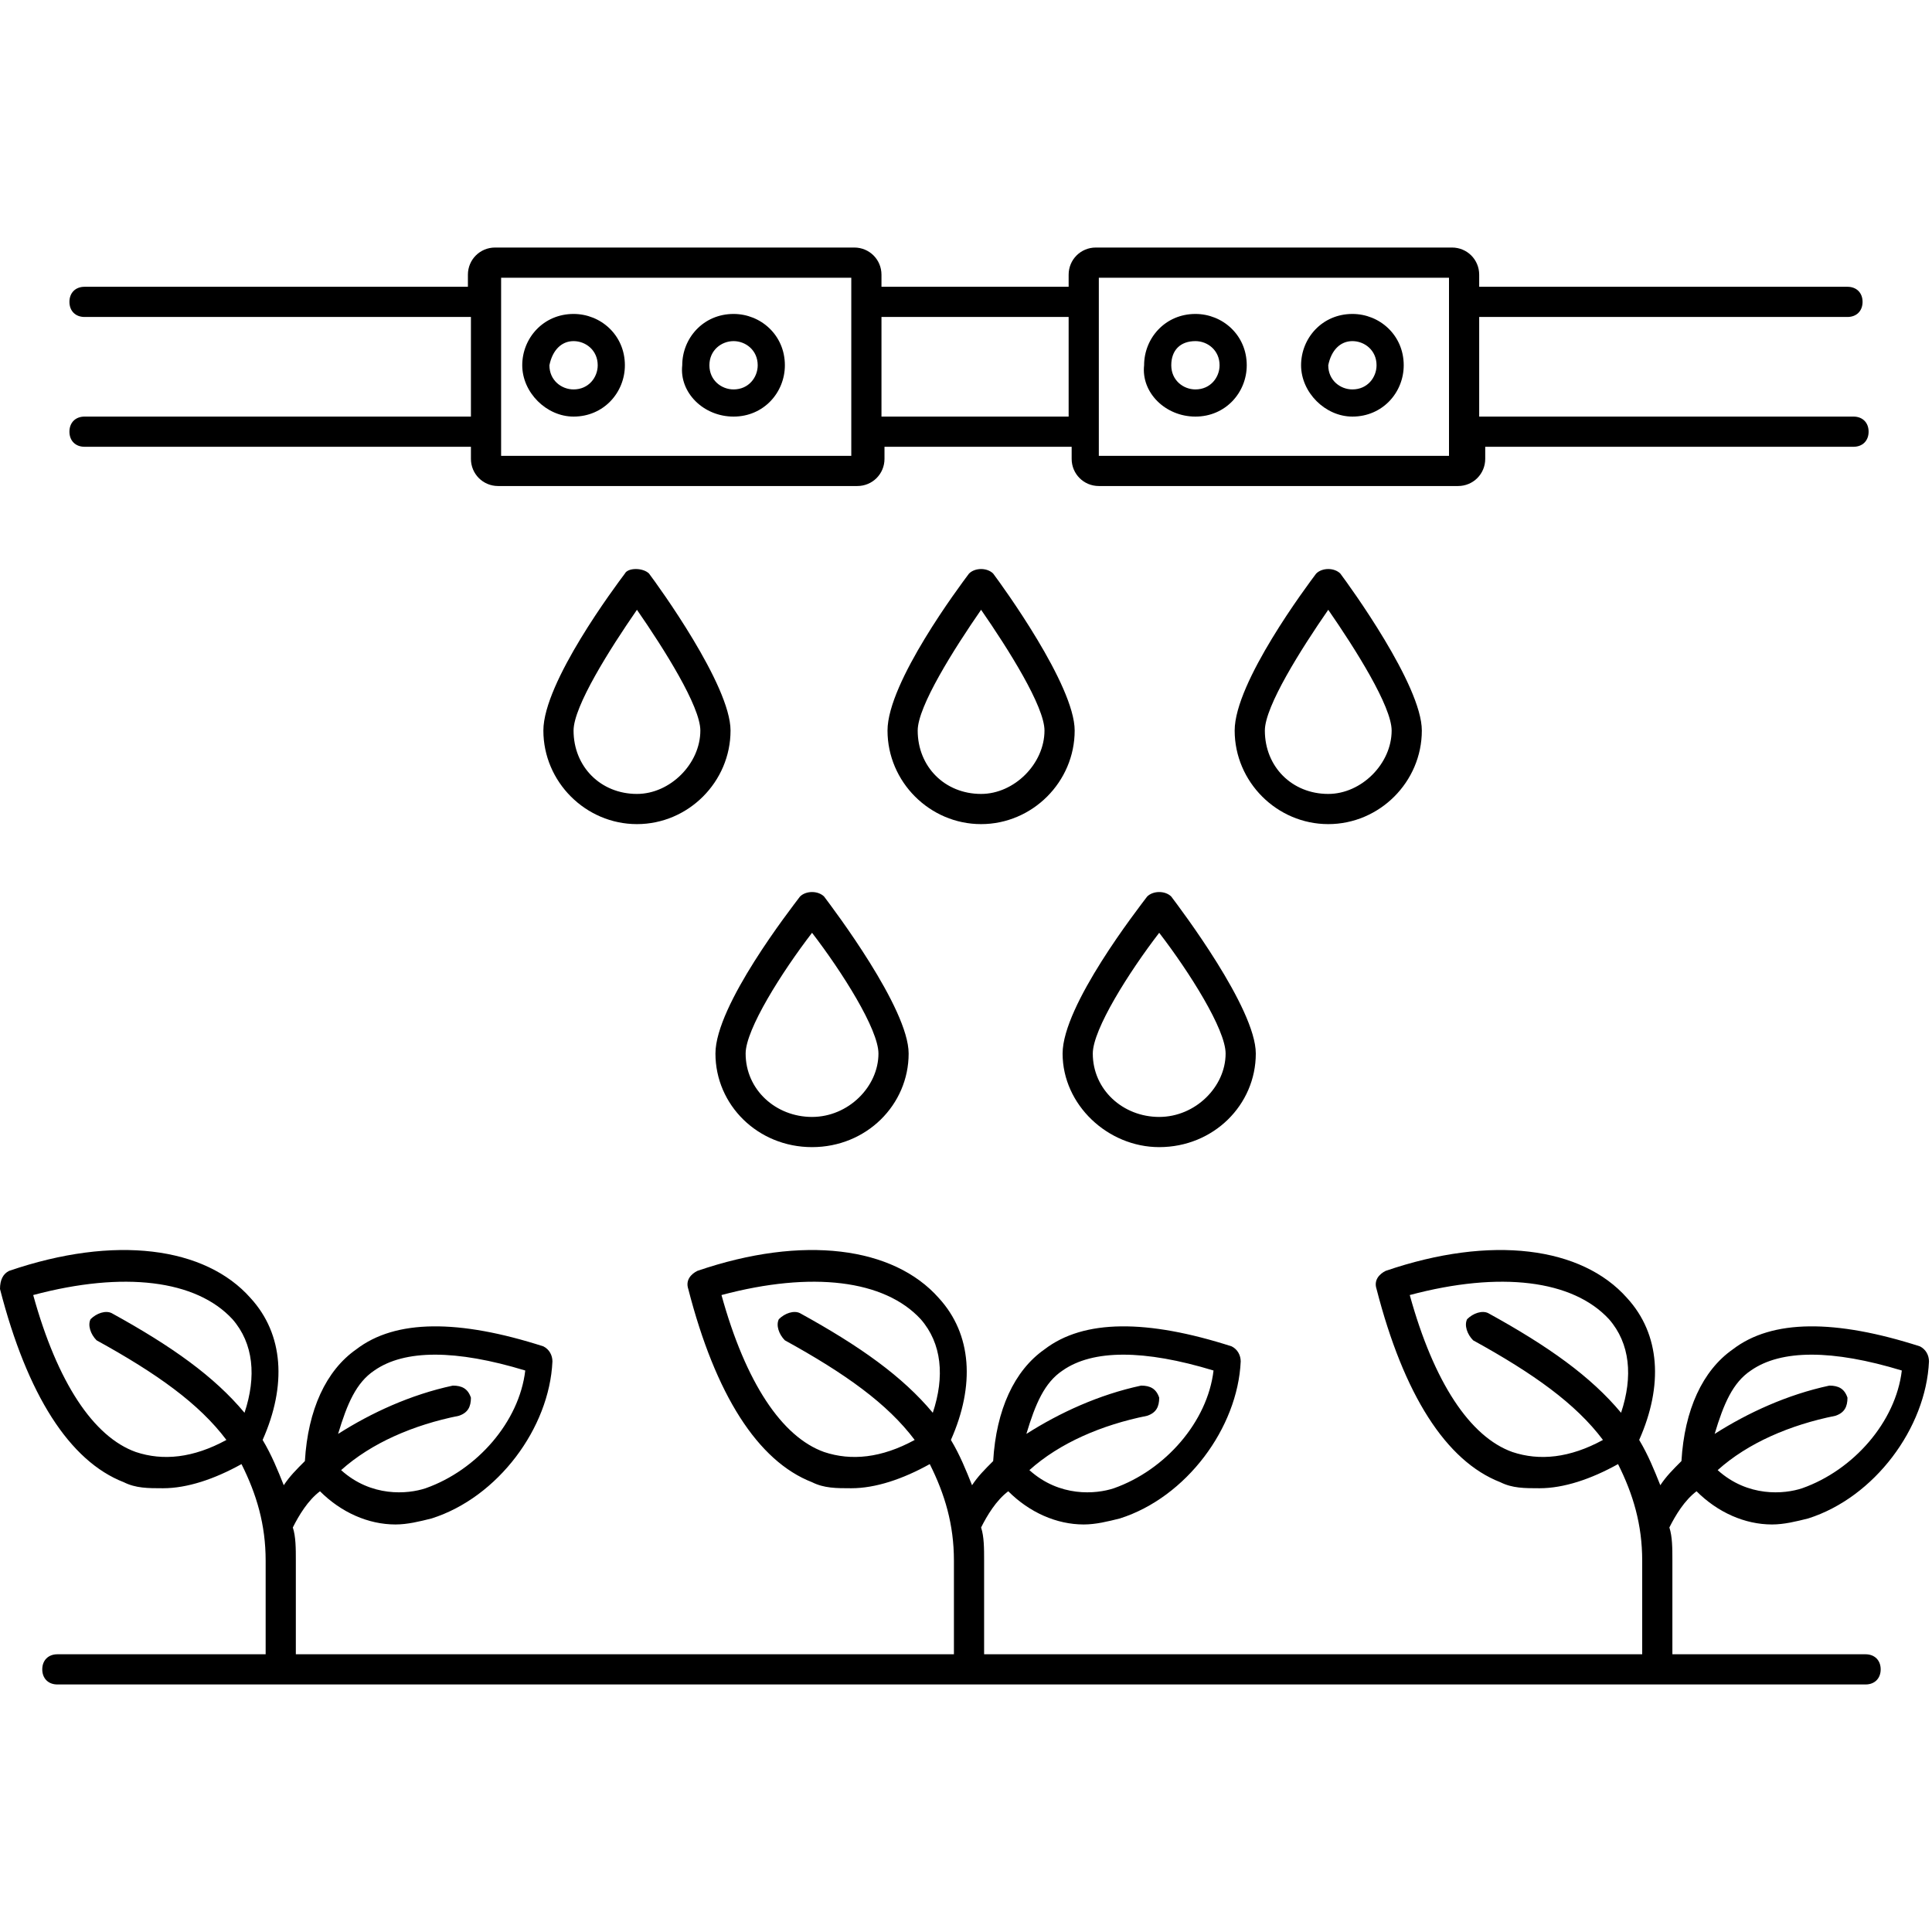 <svg id="Layer_1" enable-background="new 0 0 64 64" viewBox="0 0 64 64" xmlns="http://www.w3.org/2000/svg"><path d="m2.8 13.8c-.3 0-.5.2-.5.5s.2.5.5.5h12.8v.4c0 .5.4.9.9.9h11.9c.5 0 .9-.4.9-.9v-.4h6.2v.4c0 .5.4.9.9.9h11.9c.5 0 .9-.4.9-.9v-.4h12.2c.3 0 .5-.2.5-.5s-.2-.5-.5-.5h-12.4v-3.3h12.2c.3 0 .5-.2.5-.5s-.2-.5-.5-.5h-12.2v-.4c0-.5-.4-.9-.9-.9h-11.8c-.5 0-.9.4-.9.9v.4h-6.2v-.4c0-.5-.4-.9-.9-.9h-11.9c-.5 0-.9.4-.9.9v.4h-12.7c-.3 0-.5.2-.5.5s.2.5.5.5h12.8v3.3zm45.2-4.6v.8s0 0 0 0v4.3s0 0 0 0v.8h-11.6v-.8s0 0 0 0v-4.3s0 0 0 0v-.8zm-12.6 1.3v3.3h-6.2v-3.3zm-7.2-1.3v.8s0 0 0 0v4.3s0 0 0 0v.8h-11.6v-.8s0 0 0 0v-4.3s0 0 0 0v-.8z"/><path d="m20.7 19c-.3.4-2.7 3.6-2.7 5.2 0 1.7 1.4 3.1 3.1 3.1s3.1-1.4 3.1-3.1c0-1.5-2.4-4.8-2.7-5.2-.2-.2-.7-.2-.8 0zm.4 7.3c-1.2 0-2.1-.9-2.1-2.1 0-.8 1.2-2.7 2.1-4 .9 1.3 2.1 3.2 2.1 4 0 1.1-1 2.1-2.1 2.1z"/><path d="m32.5 27.3c1.7 0 3.1-1.4 3.1-3.1 0-1.5-2.4-4.8-2.7-5.2-.2-.2-.6-.2-.8 0-.3.4-2.7 3.6-2.7 5.2 0 1.7 1.4 3.1 3.1 3.1zm0-7.1c.9 1.3 2.1 3.2 2.1 4 0 1.1-1 2.1-2.1 2.1-1.2 0-2.1-.9-2.1-2.1 0-.8 1.2-2.7 2.1-4z"/><path d="m26.9 38c1.8 0 3.2-1.4 3.2-3.1 0-1.5-2.5-4.8-2.8-5.2-.2-.2-.6-.2-.8 0-.3.4-2.8 3.6-2.8 5.2 0 1.7 1.4 3.1 3.2 3.1zm0-7.1c1 1.3 2.2 3.2 2.2 4 0 1.1-1 2.1-2.2 2.1s-2.2-.9-2.2-2.1c0-.8 1.2-2.7 2.2-4z"/><path d="m38.4 38c1.8 0 3.2-1.4 3.2-3.1 0-1.5-2.5-4.8-2.8-5.2-.2-.2-.6-.2-.8 0-.3.4-2.8 3.6-2.8 5.2 0 1.7 1.5 3.1 3.2 3.1zm0-7.1c1 1.3 2.2 3.2 2.2 4 0 1.1-1 2.1-2.2 2.1s-2.2-.9-2.2-2.1c0-.8 1.2-2.7 2.2-4z"/><path d="m44 27.3c1.7 0 3.1-1.4 3.1-3.1 0-1.5-2.4-4.8-2.7-5.2-.2-.2-.6-.2-.8 0-.3.4-2.7 3.6-2.7 5.2 0 1.7 1.4 3.1 3.1 3.1zm0-7.1c.9 1.3 2.1 3.2 2.1 4 0 1.1-1 2.1-2.1 2.1-1.2 0-2.1-.9-2.1-2.1 0-.8 1.2-2.7 2.1-4z"/><path d="m61.8 54.8h-6.4v-3.1c0-.4 0-.8-.1-1.1.2-.4.5-.9.9-1.2.7.7 1.6 1.1 2.5 1.1.4 0 .8-.1 1.2-.2 2.2-.7 3.9-3 4-5.2 0-.2-.1-.4-.3-.5-2.8-.9-4.9-.9-6.2.1-1 .7-1.6 2-1.7 3.7-.3.3-.5.5-.7.8-.2-.5-.4-1-.7-1.5.8-1.8.7-3.5-.4-4.7-1.5-1.7-4.5-2.1-8-.9-.2.1-.4.3-.3.6.9 3.5 2.3 5.7 4.1 6.4.4.2.8.2 1.3.2.8 0 1.7-.3 2.6-.8.5 1 .8 2 .8 3.2v3.1h-21.8v-3.1c0-.4 0-.8-.1-1.1.2-.4.5-.9.9-1.2.7.7 1.6 1.1 2.5 1.1.4 0 .8-.1 1.2-.2 2.2-.7 3.9-3 4-5.2 0-.2-.1-.4-.3-.5-2.8-.9-4.9-.9-6.2.1-1 .7-1.6 2-1.7 3.7-.3.3-.5.5-.7.8-.2-.5-.4-1-.7-1.5.8-1.8.7-3.5-.4-4.7-1.5-1.7-4.5-2.1-8-.9-.2.1-.4.3-.3.6.9 3.5 2.3 5.7 4.1 6.4.4.2.8.2 1.3.2.8 0 1.7-.3 2.6-.8.5 1 .8 2 .8 3.2v3.1h-21.8v-3.1c0-.4 0-.8-.1-1.1.2-.4.5-.9.9-1.2.7.7 1.6 1.1 2.5 1.1.4 0 .8-.1 1.2-.2 2.2-.7 3.9-3 4-5.2 0-.2-.1-.4-.3-.5-2.8-.9-4.9-.9-6.2.1-1 .7-1.6 2-1.7 3.7-.3.3-.5.5-.7.8-.2-.5-.4-1-.7-1.5.8-1.8.7-3.5-.4-4.7-1.5-1.7-4.5-2.1-8-.9-.2.1-.3.3-.3.6.9 3.5 2.3 5.7 4.1 6.4.4.2.8.2 1.3.2.8 0 1.7-.3 2.6-.8.5 1 .8 2 .8 3.2v3.1h-6.9c-.3 0-.5.2-.5.5s.2.5.5.5h59.9c.3 0 .5-.2.5-.5s-.2-.5-.5-.5zm-3.8-9.4c1-.7 2.7-.7 5 0-.2 1.7-1.6 3.3-3.3 3.9-.6.2-1.8.3-2.8-.6 1-.9 2.4-1.5 3.9-1.8.3-.1.4-.3.4-.6-.1-.3-.3-.4-.6-.4-1.4.3-2.7.9-3.8 1.6.3-1 .6-1.7 1.2-2.1zm-7.9 2.7c-1.4-.5-2.6-2.3-3.4-5.2 3-.8 5.4-.5 6.6.8.7.8.8 1.9.4 3.1-1-1.2-2.4-2.2-4.4-3.3-.2-.1-.5 0-.7.2-.1.2 0 .5.2.7 2 1.1 3.4 2.1 4.3 3.3-1.1.6-2.1.7-3 .4zm-14.9-2.7c1-.7 2.7-.7 5 0-.2 1.7-1.6 3.3-3.3 3.9-.6.2-1.8.3-2.8-.6 1-.9 2.4-1.5 3.9-1.8.3-.1.4-.3.4-.6-.1-.3-.3-.4-.6-.4-1.4.3-2.7.9-3.8 1.6.3-1 .6-1.7 1.2-2.1zm-7.9 2.7c-1.4-.5-2.6-2.3-3.4-5.2 3-.8 5.4-.5 6.6.8.7.8.8 1.9.4 3.1-1-1.2-2.4-2.2-4.4-3.3-.2-.1-.5 0-.7.2-.1.2 0 .5.2.7 2 1.1 3.4 2.1 4.3 3.3-1.1.6-2.1.7-3 .4zm-14.9-2.7c1-.7 2.7-.7 5 0-.2 1.7-1.6 3.3-3.3 3.9-.6.2-1.8.3-2.8-.6 1-.9 2.4-1.5 3.9-1.8.3-.1.4-.3.4-.6-.1-.3-.3-.4-.6-.4-1.4.3-2.7.9-3.8 1.6.3-1 .6-1.7 1.2-2.1zm-7.9 2.7c-1.4-.5-2.6-2.3-3.4-5.2 3-.8 5.4-.5 6.6.8.7.8.8 1.9.4 3.1-1-1.2-2.4-2.2-4.4-3.3-.2-.1-.5 0-.7.2-.1.2 0 .5.2.7 2 1.1 3.4 2.1 4.3 3.3-1.1.6-2.1.7-3 .4z"/><path d="m19 13.8c1 0 1.7-.8 1.7-1.7 0-1-.8-1.7-1.7-1.7-1 0-1.7.8-1.7 1.7s.8 1.7 1.7 1.7zm0-2.5c.4 0 .8.3.8.8 0 .4-.3.8-.8.8-.4 0-.8-.3-.8-.8.1-.5.4-.8.8-.8z"/><path d="m24.3 13.8c1 0 1.7-.8 1.7-1.7 0-1-.8-1.7-1.7-1.7-1 0-1.7.8-1.7 1.7-.1.9.7 1.7 1.7 1.7zm0-2.5c.4 0 .8.3.8.8 0 .4-.3.8-.8.8-.4 0-.8-.3-.8-.8s.4-.8.8-.8z"/><path d="m44.8 13.8c1 0 1.7-.8 1.7-1.7 0-1-.8-1.7-1.7-1.7-1 0-1.7.8-1.7 1.7s.8 1.7 1.7 1.7zm0-2.5c.4 0 .8.3.8.8 0 .4-.3.8-.8.8-.4 0-.8-.3-.8-.8.1-.5.4-.8.8-.8z"/><path d="m39.6 13.8c1 0 1.7-.8 1.7-1.7 0-1-.8-1.7-1.7-1.7-1 0-1.7.8-1.7 1.7-.1.9.7 1.7 1.7 1.7zm0-2.5c.4 0 .8.3.8.8 0 .4-.3.8-.8.8-.4 0-.8-.3-.8-.8s.3-.8.8-.8z"/></svg>